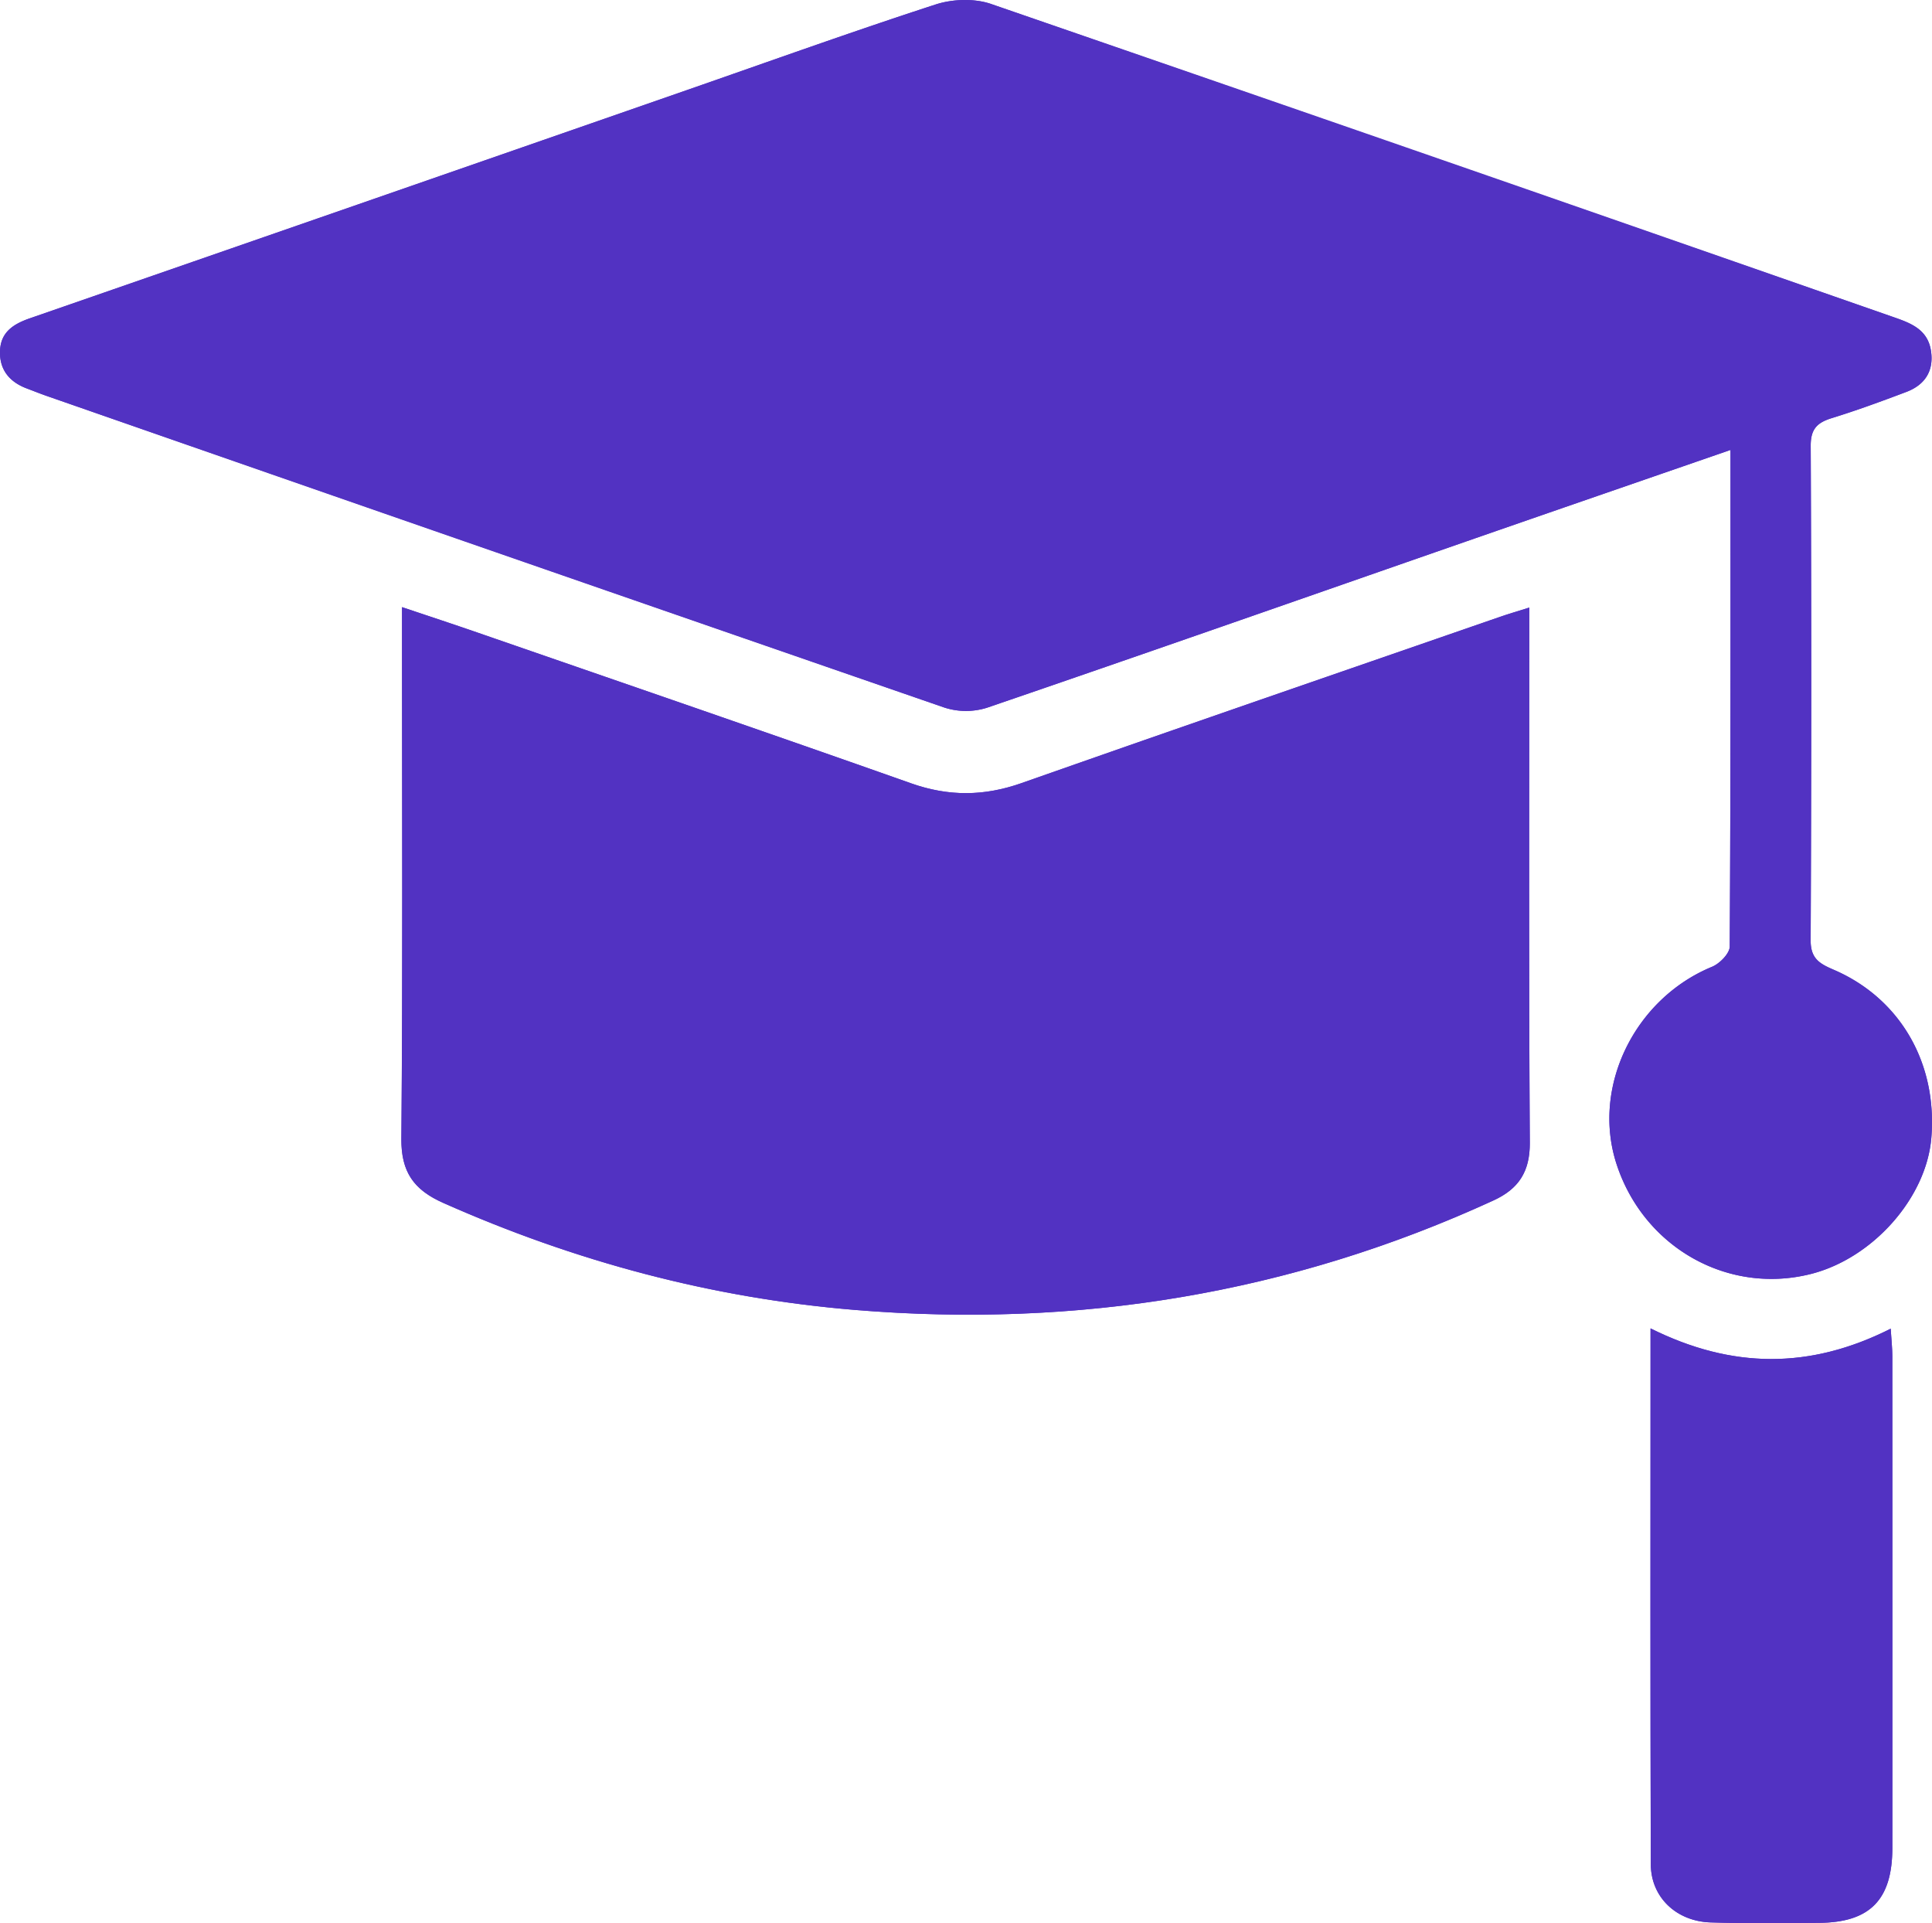 <svg xmlns="http://www.w3.org/2000/svg" viewBox="0 0 1271.56 1265.56">
  <g>
    <path d="M1476.578,675.526c0,111.025.147,218.909-.508,326.788-.028,4.574-6.6,11.251-11.626,13.322-50.97,21.014-79.406,79.024-62.891,129.778,17.825,54.778,73.052,86.105,127.7,72.438,40.845-10.215,76.161-49.976,79.49-89.5,4.138-49.122-20.363-91.9-64.334-110.794-9.25-3.976-15.133-7.32-15.076-19.328q.77-162.743.035-325.492c-.044-10.946,4.229-15.178,13.789-18.131,16.586-5.123,32.921-11.122,49.168-17.264,12.406-4.689,18.316-14.129,16.138-27.374-2.369-14.406-14.256-18.252-26.043-22.348Q1286.193,484.675,989.861,382.036c-10.932-3.762-25.337-3.255-36.467.363-55.067,17.9-109.577,37.517-164.282,56.532Q573.3,513.944,357.459,588.85c-10.732,3.717-19.218,8.927-19.788,21.168-.582,12.5,6.03,20.706,17.607,25.051,4.334,1.627,8.628,3.37,13,4.891q295.383,102.747,590.9,205.094a46.152,46.152,0,0,0,27.955.149c105.206-35.995,210.127-72.823,315.151-109.35C1359.638,715.906,1417.045,696.126,1476.578,675.526ZM1344.142,779.263c-8.248,2.6-13.733,4.184-19.12,6.051C1219.982,821.7,1114.851,857.835,1010,894.757c-24.705,8.7-48.023,8.889-72.79.134-94.981-33.574-190.275-66.263-285.47-99.231-15.725-5.446-31.538-10.637-49.513-16.687V799.8c0,109.628.506,219.26-.426,328.881-.187,22.016,8.143,33.727,27.648,42.389,86.572,38.441,176.636,62.625,271.126,70.409,146.262,12.049,286.458-10.686,420.087-72.111,16.484-7.577,23.946-18.908,23.825-38.005-.7-111.364-.344-222.734-.344-334.1C1344.142,792.094,1344.142,786.93,1344.142,779.263Zm79.809,474.339c0,119.563-.2,236.121.18,352.677.071,21.709,16.83,37.527,39.358,38.242,23.757.755,47.553.429,71.331.279,33.537-.211,48.258-15.246,48.277-49.289q.087-161.819-.019-323.638c0-5.4-.614-10.795-1.056-18.078C1528.743,1280.667,1477.38,1280.236,1423.951,1253.6Z" transform="translate(-337.636 -379.44)" fill="#5232c2"/>
    <path d="M1476.578,675.526c-59.533,20.6-116.94,40.381-174.29,60.327-105.024,36.527-209.945,73.355-315.151,109.35a46.152,46.152,0,0,1-27.955-.149Q663.546,743.037,368.277,639.96c-4.371-1.52-8.664-3.264-13-4.891-11.577-4.345-18.189-12.547-17.607-25.051.57-12.241,9.056-17.451,19.788-21.168q215.893-74.767,431.652-149.919c54.7-19.015,109.215-38.63,164.282-56.532,11.131-3.618,25.535-4.125,36.467-.363Q1286.4,484.078,1582.419,587.624c11.787,4.1,23.675,7.943,26.043,22.348,2.178,13.246-3.732,22.685-16.138,27.374-16.247,6.141-32.582,12.141-49.168,17.264-9.559,2.952-13.833,7.185-13.789,18.131q.657,162.745-.035,325.492c-.057,12.008,5.826,15.352,15.076,19.328,43.972,18.9,68.473,61.672,64.334,110.794-3.329,39.52-38.645,79.281-79.49,89.5-54.649,13.668-109.877-17.66-127.7-72.438-16.515-50.753,11.921-108.764,62.891-129.778,5.021-2.07,11.6-8.747,11.626-13.322C1476.725,894.435,1476.578,786.551,1476.578,675.526Z" transform="translate(-337.636 -379.44)" fill="#5232c2"/>
    <path d="M1344.142,779.263c0,7.667,0,12.831,0,17.994,0,111.368-.358,222.739.344,334.1.12,19.1-7.341,30.428-23.825,38.005-133.629,61.425-273.826,84.16-420.087,72.111-94.49-7.784-184.553-31.968-271.126-70.409-19.506-8.661-27.836-20.373-27.648-42.389.932-109.62.426-219.253.426-328.881V778.973c17.975,6.05,33.788,11.241,49.513,16.687,95.195,32.968,190.489,65.656,285.47,99.231,24.767,8.755,48.085,8.565,72.79-.134,104.853-36.921,209.984-73.053,315.024-109.443C1330.409,783.448,1335.894,781.864,1344.142,779.263Z" transform="translate(-337.636 -379.44)" fill="#5232c2"/>
    <path d="M1423.951,1253.6c53.429,26.634,104.792,27.065,158.071.193.442,7.283,1.053,12.681,1.056,18.078q.083,161.819.019,323.638c-.018,34.043-14.74,49.078-48.277,49.289-23.777.15-47.574.475-71.331-.279-22.528-.716-39.287-16.534-39.358-38.242C1423.75,1489.723,1423.951,1373.165,1423.951,1253.6Z" transform="translate(-337.636 -379.44)" fill="#5232c2"/>
  </g>
</svg>
